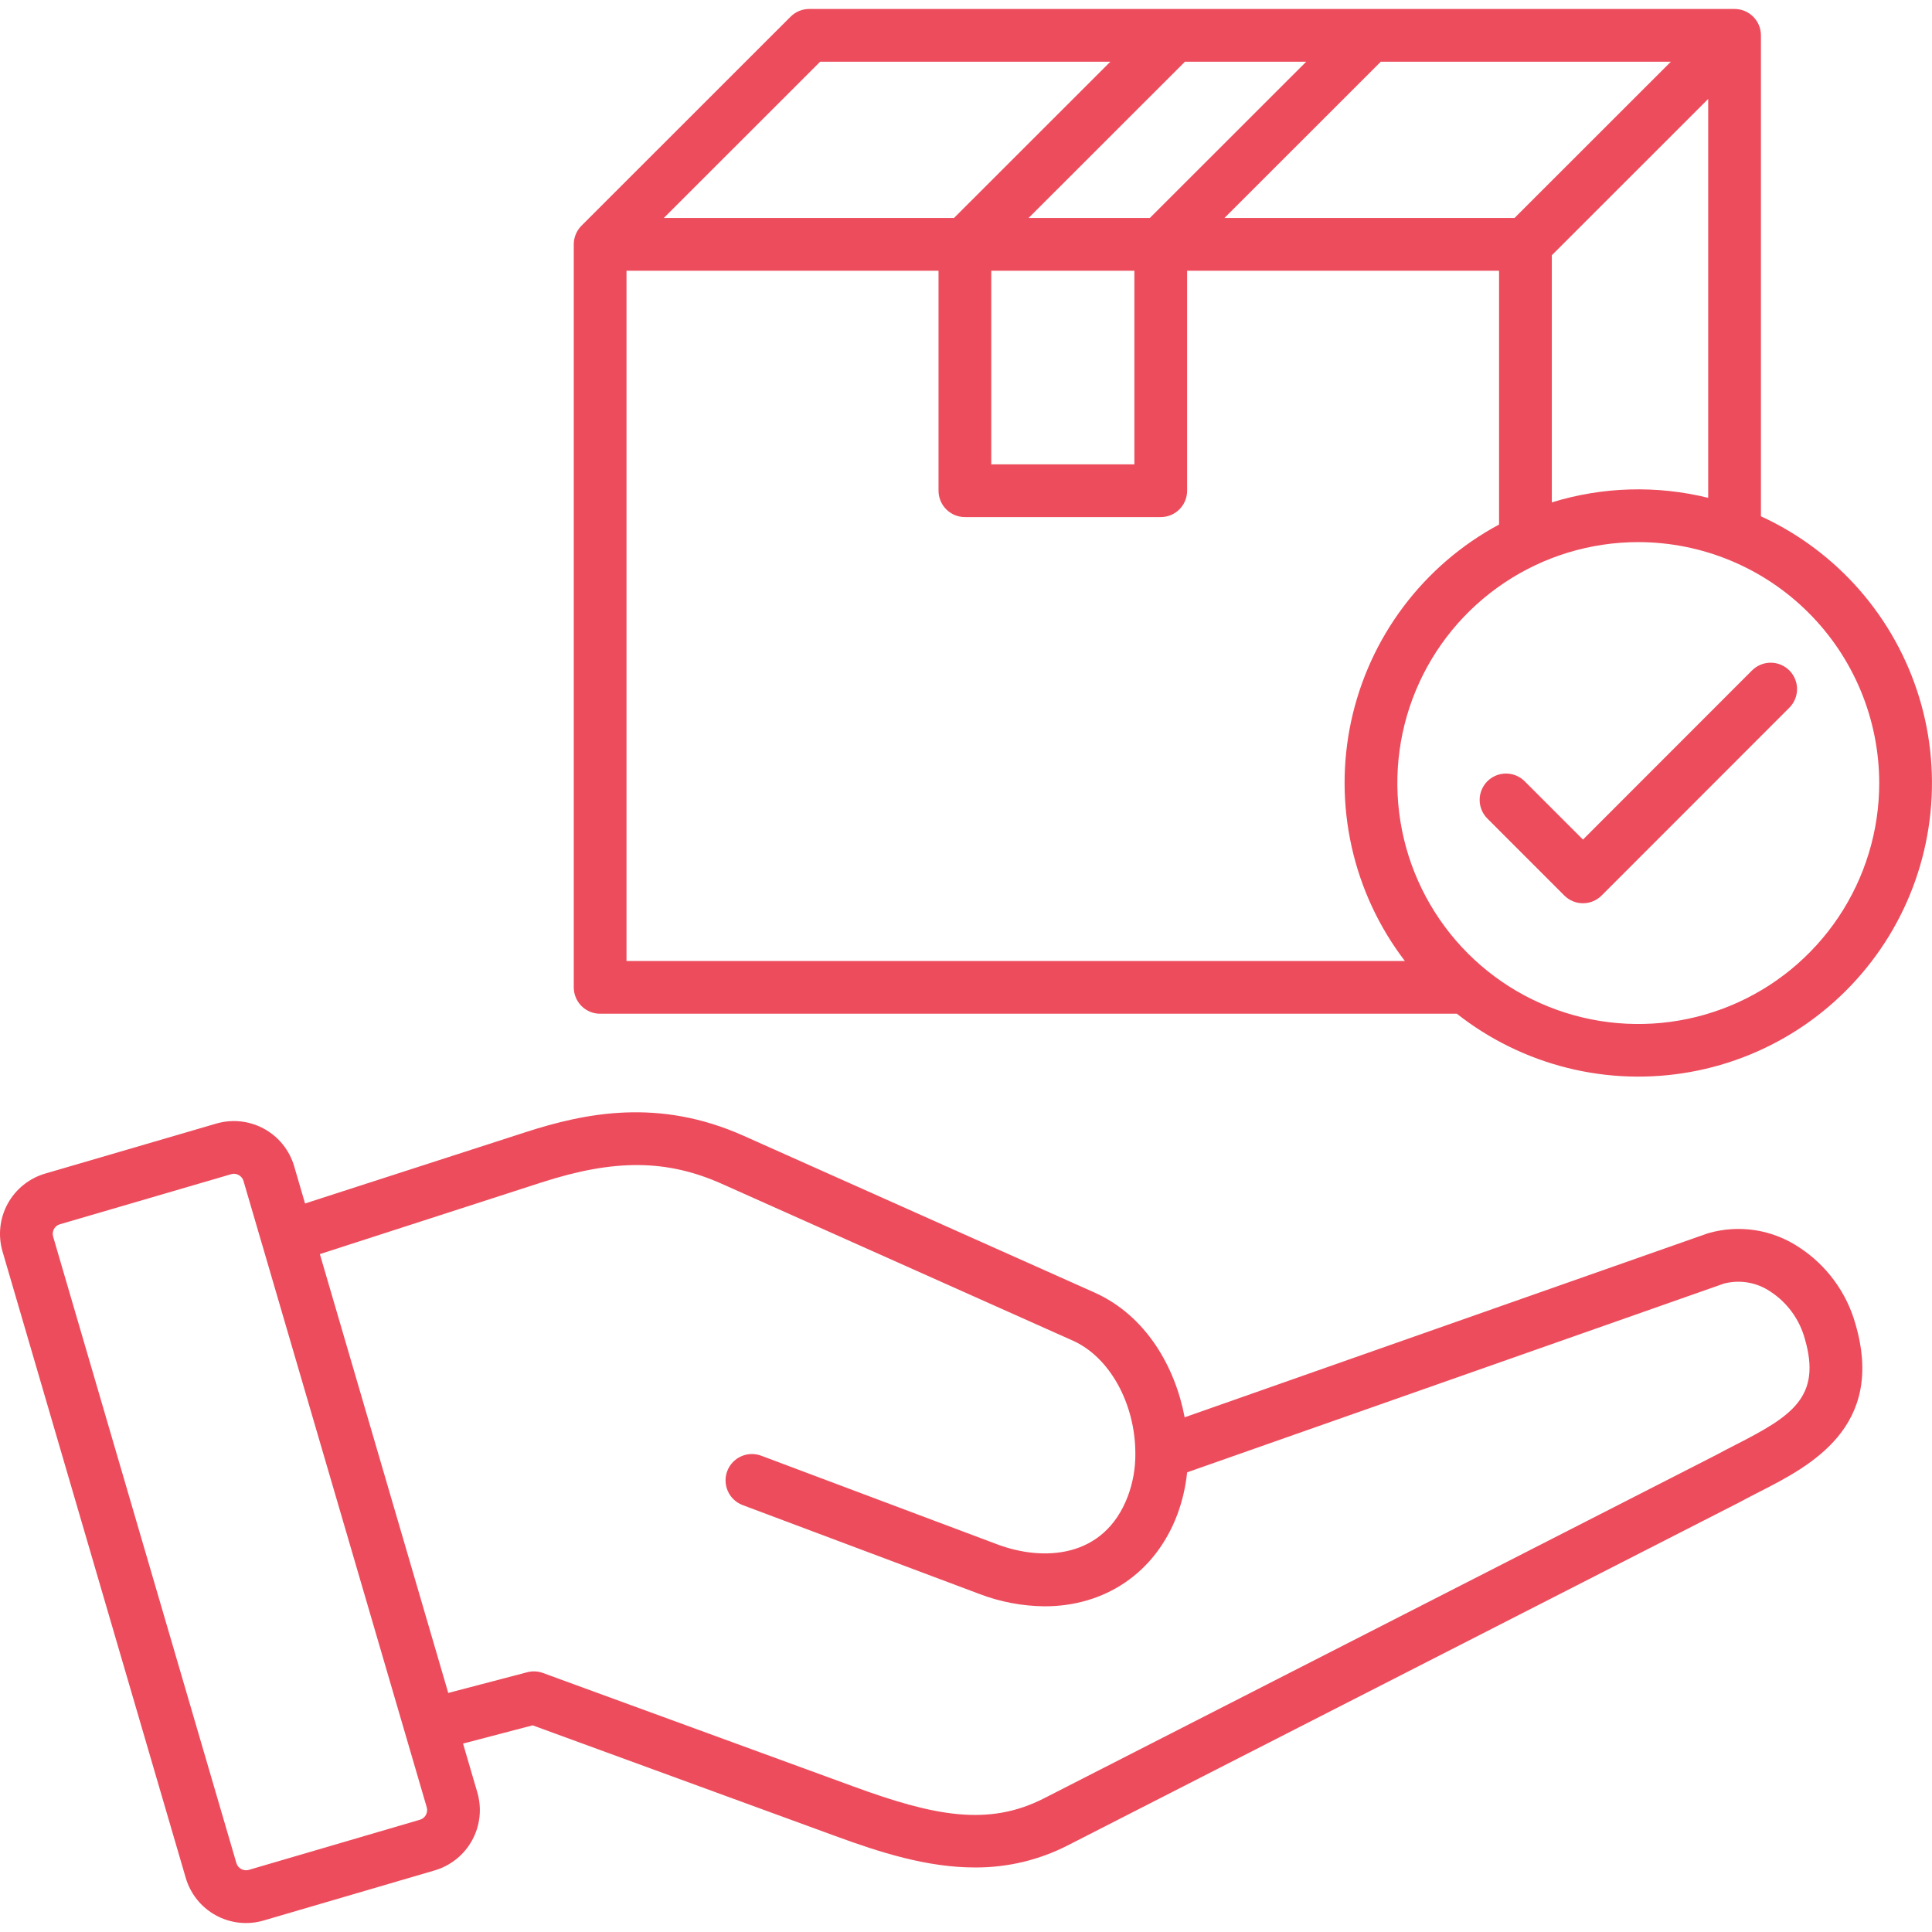 <svg width="64" height="64" viewBox="0 0 64 64" fill="none" xmlns="http://www.w3.org/2000/svg">
<g clip-path="url(#clip0_175_3357)">
<path d="M19.88 33.581H48.26C49.339 34.431 50.587 35.042 51.919 35.375C53.252 35.708 54.641 35.754 55.993 35.511C57.345 35.269 58.63 34.742 59.764 33.967C60.898 33.191 61.855 32.184 62.572 31.012C63.288 29.84 63.748 28.529 63.921 27.166C64.095 25.803 63.977 24.419 63.577 23.105C63.176 21.791 62.502 20.577 61.598 19.542C60.694 18.508 59.581 17.676 58.333 17.103V1.17C58.333 0.939 58.241 0.716 58.077 0.553C57.913 0.389 57.691 0.297 57.459 0.297H26.808C26.693 0.297 26.579 0.319 26.474 0.363C26.368 0.407 26.271 0.471 26.19 0.552L19.263 7.476C19.099 7.64 19.007 7.863 19.007 8.094V32.708C19.007 32.939 19.099 33.161 19.262 33.325C19.426 33.489 19.648 33.581 19.88 33.581ZM62.252 25.939C62.252 27.518 61.784 29.061 60.907 30.374C60.03 31.687 58.783 32.71 57.325 33.314C55.866 33.918 54.261 34.076 52.713 33.768C51.165 33.46 49.742 32.7 48.626 31.584C47.51 30.467 46.75 29.045 46.442 27.497C46.134 25.948 46.292 24.344 46.896 22.885C47.5 21.427 48.523 20.18 49.836 19.303C51.148 18.426 52.691 17.958 54.27 17.958C56.386 17.96 58.415 18.802 59.911 20.298C61.408 21.794 62.249 23.823 62.252 25.939ZM56.586 16.491C54.878 16.071 53.087 16.123 51.406 16.642V8.456L56.586 3.278V16.491ZM55.35 2.044L50.17 7.221H40.561L45.741 2.044H55.35ZM43.27 2.044L38.09 7.221H34.073L39.253 2.044H43.27ZM37.578 8.968V15.382H32.837V8.968H37.578ZM27.169 2.044H36.782L31.602 7.221H21.989L27.169 2.044ZM20.754 8.968H31.09V16.255C31.09 16.487 31.182 16.709 31.346 16.873C31.51 17.037 31.732 17.129 31.964 17.129H38.452C38.683 17.129 38.906 17.037 39.069 16.873C39.233 16.709 39.325 16.487 39.325 16.255V8.968H49.658V17.376C48.419 18.041 47.34 18.968 46.494 20.092C45.648 21.216 45.057 22.51 44.76 23.884C44.463 25.259 44.469 26.682 44.776 28.055C45.082 29.427 45.684 30.717 46.538 31.834H20.754V8.968ZM59.592 41.315C59.156 41.026 58.663 40.834 58.146 40.753C57.629 40.673 57.1 40.705 56.597 40.849C56.582 40.853 56.568 40.858 56.553 40.863L39.243 46.95C38.931 45.293 37.974 43.588 36.257 42.817L24.627 37.622C21.823 36.37 19.402 36.861 17.404 37.507L10.105 39.867L9.744 38.63C9.588 38.102 9.23 37.656 8.746 37.392C8.263 37.127 7.694 37.066 7.165 37.22L1.492 38.878C0.964 39.034 0.518 39.393 0.254 39.877C-0.01 40.36 -0.071 40.929 0.084 41.458L6.153 62.207C6.308 62.736 6.666 63.182 7.149 63.447C7.632 63.712 8.201 63.774 8.73 63.62L14.401 61.959C14.929 61.803 15.375 61.445 15.639 60.962C15.904 60.48 15.967 59.912 15.814 59.383L15.339 57.758L17.644 57.154L27.67 60.82C29.16 61.366 30.711 61.862 32.294 61.862C33.368 61.869 34.428 61.616 35.384 61.124L57.637 49.757L57.658 49.745C57.86 49.636 58.071 49.528 58.294 49.414C59.955 48.564 62.466 47.279 61.462 43.851C61.166 42.807 60.502 41.906 59.592 41.315ZM14.108 60.123C14.087 60.161 14.059 60.194 14.026 60.222C13.992 60.249 13.953 60.269 13.912 60.281L8.24 61.943C8.156 61.966 8.066 61.956 7.99 61.914C7.913 61.872 7.856 61.801 7.831 61.718L1.76 40.965C1.748 40.923 1.744 40.88 1.749 40.836C1.754 40.793 1.767 40.751 1.788 40.712C1.809 40.675 1.836 40.642 1.869 40.615C1.902 40.588 1.94 40.568 1.981 40.556H1.982L7.657 38.897C7.687 38.888 7.718 38.883 7.749 38.883C7.82 38.884 7.89 38.907 7.947 38.95C8.005 38.993 8.047 39.054 8.067 39.123L8.685 41.234C8.686 41.237 8.687 41.241 8.688 41.244L8.689 41.246L14.137 59.871C14.161 59.956 14.15 60.046 14.108 60.123ZM57.498 47.859C57.278 47.971 57.051 48.088 56.832 48.207L34.588 59.57C32.746 60.513 30.946 60.16 28.27 59.179L17.986 55.42C17.819 55.359 17.637 55.35 17.465 55.395L14.849 56.081L10.596 41.544L17.941 39.169C20.358 38.388 22.089 38.402 23.914 39.217L35.543 44.412C36.757 44.956 37.607 46.492 37.61 48.145V48.147C37.61 48.147 37.61 48.148 37.61 48.149C37.615 48.631 37.531 49.111 37.362 49.563C36.574 51.643 34.541 51.723 33.039 51.16L25.215 48.222C24.998 48.141 24.758 48.149 24.547 48.245C24.336 48.34 24.172 48.516 24.09 48.733C24.009 48.95 24.017 49.19 24.113 49.401C24.209 49.612 24.384 49.776 24.601 49.858L32.426 52.795C33.122 53.064 33.861 53.204 34.607 53.211C36.591 53.211 38.262 52.118 38.997 50.18C39.166 49.727 39.276 49.254 39.325 48.773L57.108 42.52C57.37 42.452 57.643 42.441 57.91 42.487C58.176 42.534 58.429 42.636 58.653 42.789C59.206 43.152 59.608 43.704 59.785 44.342C60.355 46.288 59.341 46.916 57.498 47.859ZM52.438 27.812L58.032 22.215C58.113 22.133 58.209 22.067 58.316 22.022C58.422 21.977 58.536 21.953 58.651 21.953C58.767 21.952 58.881 21.974 58.988 22.018C59.095 22.062 59.192 22.127 59.274 22.208C59.355 22.29 59.42 22.387 59.464 22.494C59.508 22.6 59.53 22.715 59.53 22.83C59.529 22.946 59.506 23.06 59.461 23.166C59.416 23.273 59.35 23.369 59.268 23.45L53.056 29.665C52.975 29.746 52.878 29.811 52.772 29.855C52.666 29.899 52.553 29.921 52.438 29.921C52.323 29.921 52.21 29.899 52.104 29.855C51.998 29.811 51.901 29.746 51.82 29.665L49.273 27.117C49.191 27.036 49.127 26.94 49.082 26.834C49.038 26.727 49.016 26.614 49.015 26.499C49.015 26.384 49.038 26.27 49.082 26.164C49.126 26.058 49.19 25.962 49.271 25.88C49.352 25.799 49.449 25.735 49.555 25.691C49.661 25.647 49.775 25.624 49.89 25.625C50.005 25.625 50.118 25.647 50.225 25.692C50.331 25.736 50.427 25.8 50.508 25.882L52.438 27.812Z" fill="#ED4C5C"/>
</g>
<defs>
<clipPath id="clip0_175_3357">
<rect width="64" height="64" fill="white"/>
</clipPath>
</defs>
</svg>
